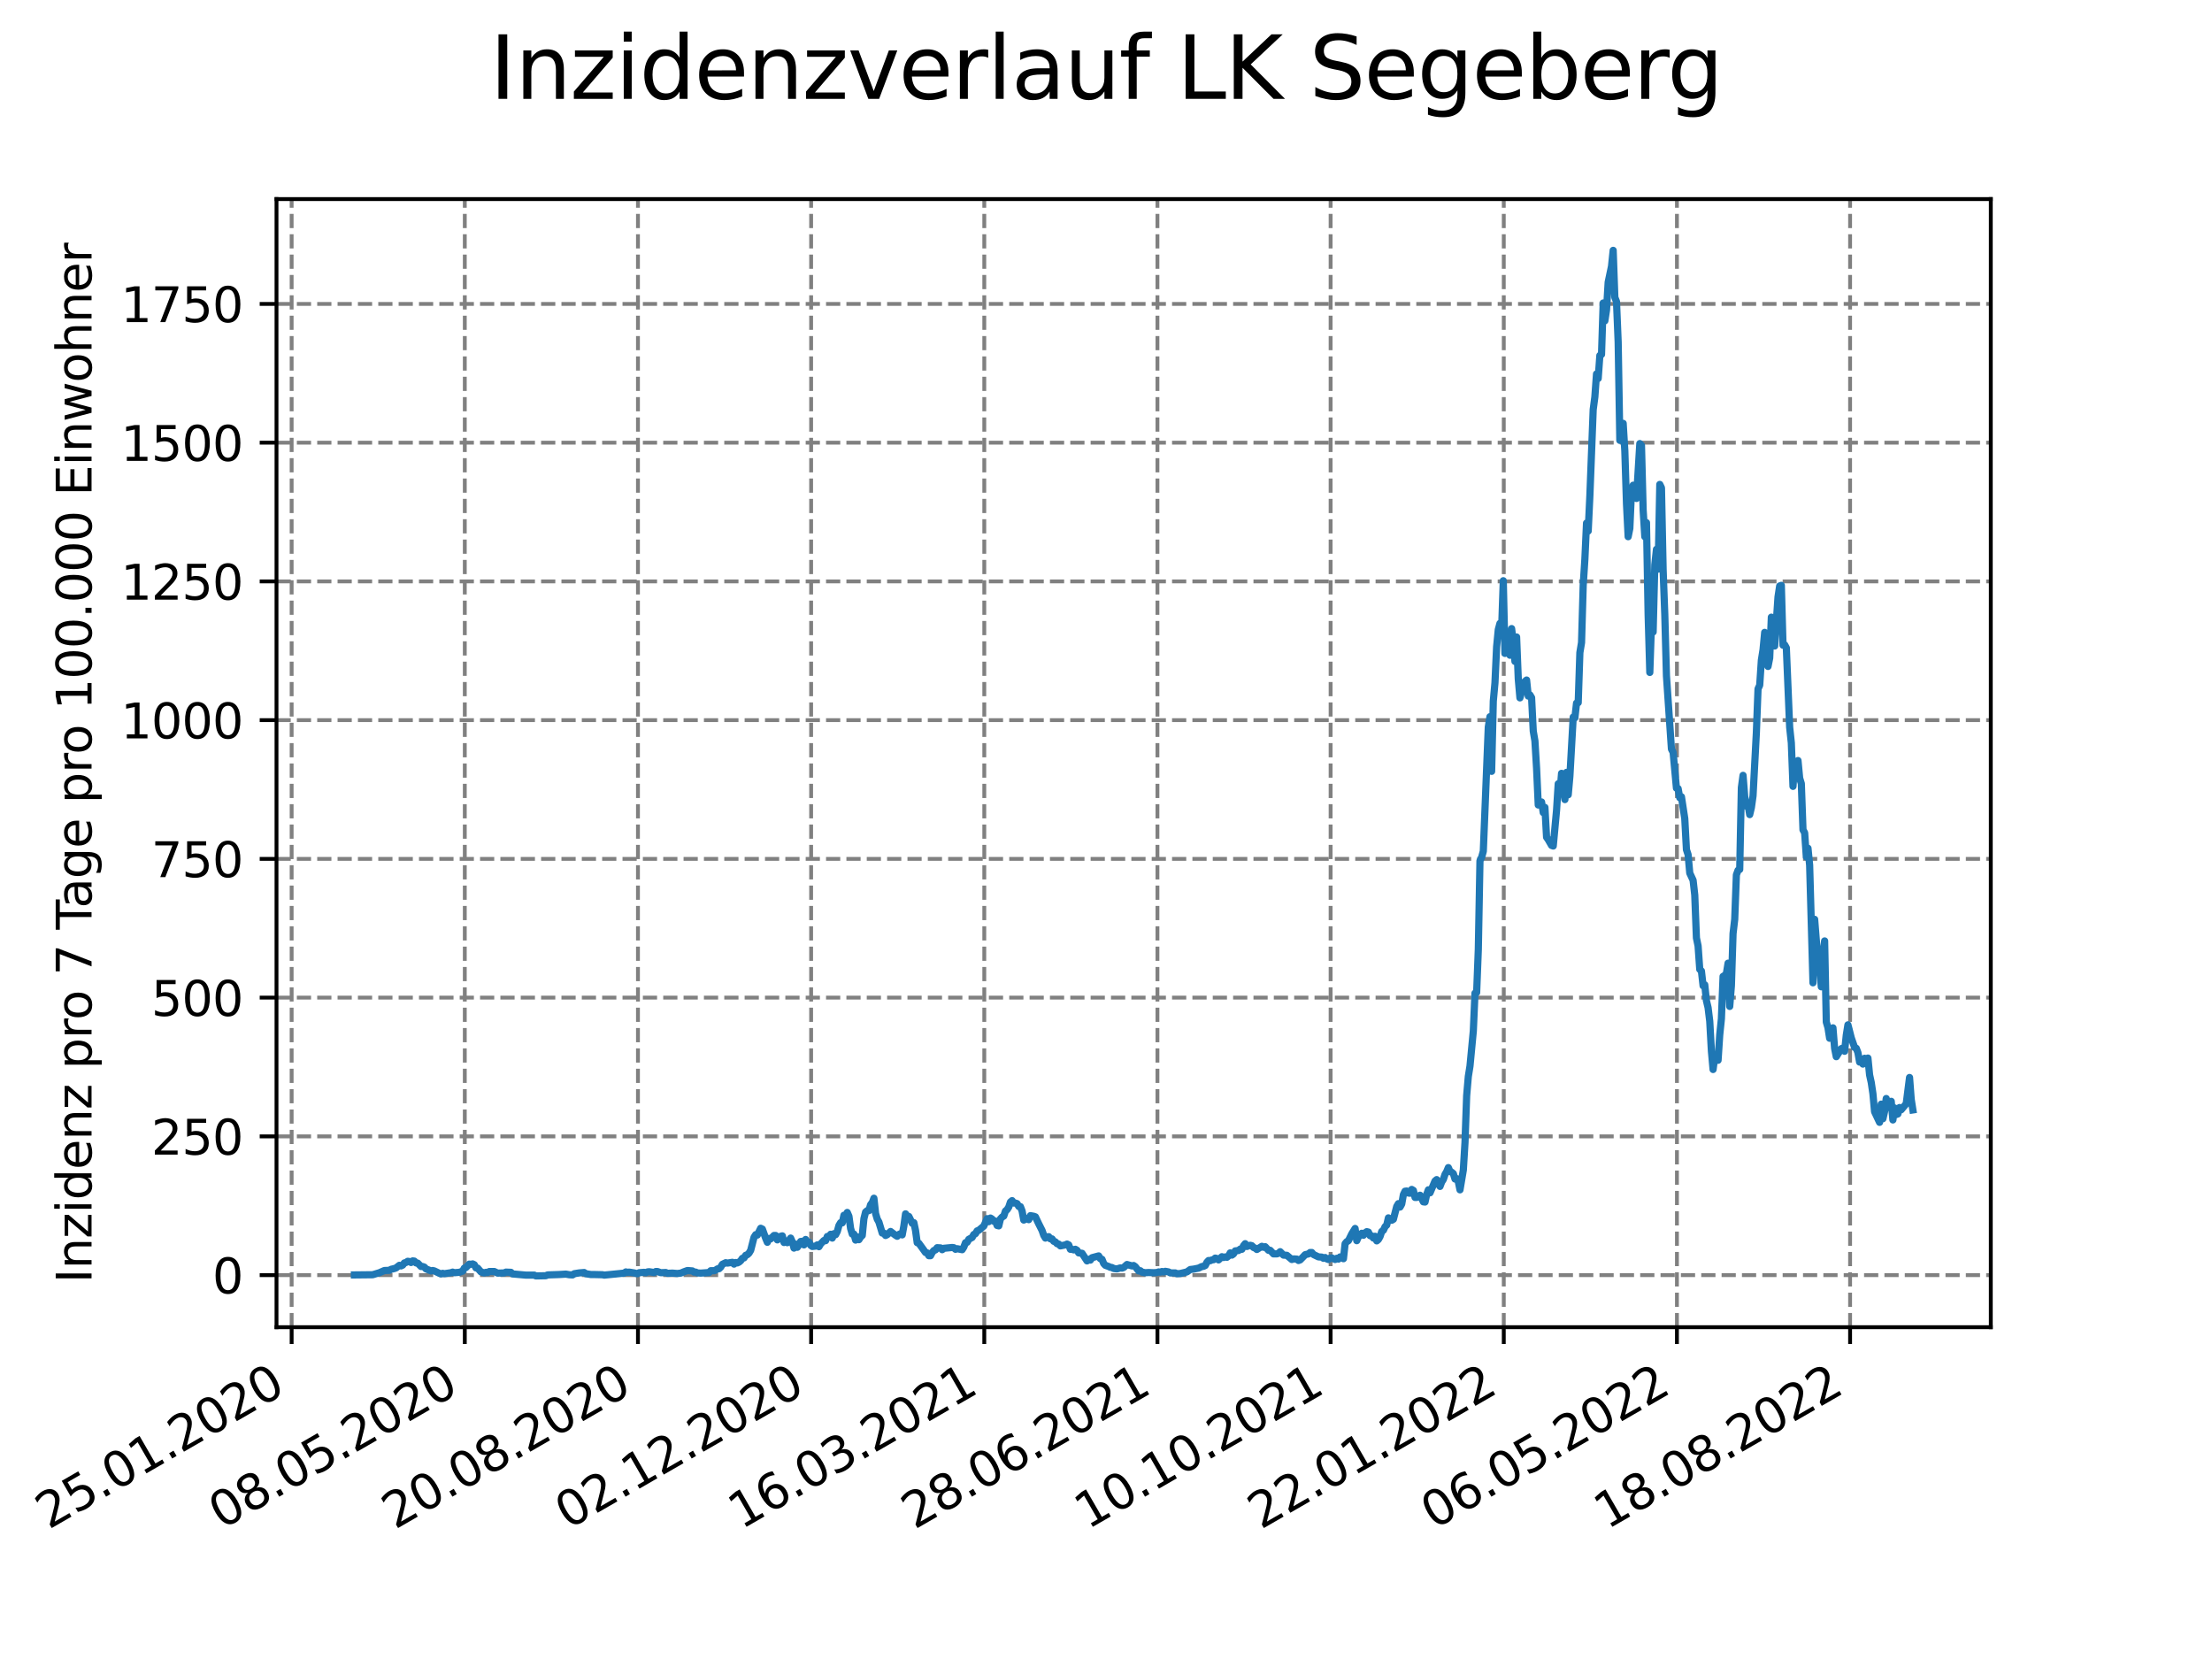 <?xml version="1.0" encoding="utf-8" standalone="no"?>
<!DOCTYPE svg PUBLIC "-//W3C//DTD SVG 1.1//EN"
  "http://www.w3.org/Graphics/SVG/1.1/DTD/svg11.dtd">
<svg xmlns:xlink="http://www.w3.org/1999/xlink" width="460.8pt" height="345.6pt" viewBox="0 0 460.8 345.6" xmlns="http://www.w3.org/2000/svg" version="1.1">
 <defs>
  <style type="text/css">*{stroke-linejoin: round; stroke-linecap: butt}</style>
 </defs>
 <g id="figure_1">
  <g id="patch_1">
   <path d="M 0 345.6 
L 460.8 345.6 
L 460.8 0 
L 0 0 
z
" style="fill: #ffffff"/>
  </g>
  <g id="axes_1">
   <g id="patch_2">
    <path d="M 57.6 276.48 
L 414.72 276.48 
L 414.72 41.472 
L 57.6 41.472 
z
" style="fill: #ffffff"/>
   </g>
   <g id="matplotlib.axis_1">
    <g id="xtick_1">
     <g id="line2d_1">
      <path d="M 60.753 276.48 
L 60.753 41.472 
" clip-path="url(#pc03d09c048)" style="fill: none; stroke-dasharray: 2.96,1.28; stroke-dashoffset: 0; stroke: #808080; stroke-width: 0.8"/>
     </g>
     <g id="line2d_2">
      <defs>
       <path id="mea79a3c94c" d="M 0 0 
L 0 3.5 
" style="stroke: #000000; stroke-width: 0.8"/>
      </defs>
      <g>
       <use xlink:href="#mea79a3c94c" x="60.753" y="276.48" style="stroke: #000000; stroke-width: 0.8"/>
      </g>
     </g>
     <g id="text_1">
      <!-- 25.01.2020 -->
      <g transform="translate(10.128 318.689) rotate(-30) scale(0.1 -0.1)">
       <defs>
        <path id="DejaVuSans-32" d="M 1228 531 
L 3431 531 
L 3431 0 
L 469 0 
L 469 531 
Q 828 903 1448 1529 
Q 2069 2156 2228 2338 
Q 2531 2678 2651 2914 
Q 2772 3150 2772 3378 
Q 2772 3750 2511 3984 
Q 2250 4219 1831 4219 
Q 1534 4219 1204 4116 
Q 875 4013 500 3803 
L 500 4441 
Q 881 4594 1212 4672 
Q 1544 4750 1819 4750 
Q 2544 4750 2975 4387 
Q 3406 4025 3406 3419 
Q 3406 3131 3298 2873 
Q 3191 2616 2906 2266 
Q 2828 2175 2409 1742 
Q 1991 1309 1228 531 
z
" transform="scale(0.016)"/>
        <path id="DejaVuSans-35" d="M 691 4666 
L 3169 4666 
L 3169 4134 
L 1269 4134 
L 1269 2991 
Q 1406 3038 1543 3061 
Q 1681 3084 1819 3084 
Q 2600 3084 3056 2656 
Q 3513 2228 3513 1497 
Q 3513 744 3044 326 
Q 2575 -91 1722 -91 
Q 1428 -91 1123 -41 
Q 819 9 494 109 
L 494 744 
Q 775 591 1075 516 
Q 1375 441 1709 441 
Q 2250 441 2565 725 
Q 2881 1009 2881 1497 
Q 2881 1984 2565 2268 
Q 2250 2553 1709 2553 
Q 1456 2553 1204 2497 
Q 953 2441 691 2322 
L 691 4666 
z
" transform="scale(0.016)"/>
        <path id="DejaVuSans-2e" d="M 684 794 
L 1344 794 
L 1344 0 
L 684 0 
L 684 794 
z
" transform="scale(0.016)"/>
        <path id="DejaVuSans-30" d="M 2034 4250 
Q 1547 4250 1301 3770 
Q 1056 3291 1056 2328 
Q 1056 1369 1301 889 
Q 1547 409 2034 409 
Q 2525 409 2770 889 
Q 3016 1369 3016 2328 
Q 3016 3291 2770 3770 
Q 2525 4250 2034 4250 
z
M 2034 4750 
Q 2819 4750 3233 4129 
Q 3647 3509 3647 2328 
Q 3647 1150 3233 529 
Q 2819 -91 2034 -91 
Q 1250 -91 836 529 
Q 422 1150 422 2328 
Q 422 3509 836 4129 
Q 1250 4750 2034 4750 
z
" transform="scale(0.016)"/>
        <path id="DejaVuSans-31" d="M 794 531 
L 1825 531 
L 1825 4091 
L 703 3866 
L 703 4441 
L 1819 4666 
L 2450 4666 
L 2450 531 
L 3481 531 
L 3481 0 
L 794 0 
L 794 531 
z
" transform="scale(0.016)"/>
       </defs>
       <use xlink:href="#DejaVuSans-32"/>
       <use xlink:href="#DejaVuSans-35" x="63.623"/>
       <use xlink:href="#DejaVuSans-2e" x="127.246"/>
       <use xlink:href="#DejaVuSans-30" x="159.033"/>
       <use xlink:href="#DejaVuSans-31" x="222.656"/>
       <use xlink:href="#DejaVuSans-2e" x="286.279"/>
       <use xlink:href="#DejaVuSans-32" x="318.066"/>
       <use xlink:href="#DejaVuSans-30" x="381.689"/>
       <use xlink:href="#DejaVuSans-32" x="445.312"/>
       <use xlink:href="#DejaVuSans-30" x="508.936"/>
      </g>
     </g>
    </g>
    <g id="xtick_2">
     <g id="line2d_3">
      <path d="M 96.826 276.48 
L 96.826 41.472 
" clip-path="url(#pc03d09c048)" style="fill: none; stroke-dasharray: 2.96,1.28; stroke-dashoffset: 0; stroke: #808080; stroke-width: 0.8"/>
     </g>
     <g id="line2d_4">
      <g>
       <use xlink:href="#mea79a3c94c" x="96.826" y="276.48" style="stroke: #000000; stroke-width: 0.8"/>
      </g>
     </g>
     <g id="text_2">
      <!-- 08.05.2020 -->
      <g transform="translate(46.201 318.689) rotate(-30) scale(0.1 -0.1)">
       <defs>
        <path id="DejaVuSans-38" d="M 2034 2216 
Q 1584 2216 1326 1975 
Q 1069 1734 1069 1313 
Q 1069 891 1326 650 
Q 1584 409 2034 409 
Q 2484 409 2743 651 
Q 3003 894 3003 1313 
Q 3003 1734 2745 1975 
Q 2488 2216 2034 2216 
z
M 1403 2484 
Q 997 2584 770 2862 
Q 544 3141 544 3541 
Q 544 4100 942 4425 
Q 1341 4750 2034 4750 
Q 2731 4750 3128 4425 
Q 3525 4100 3525 3541 
Q 3525 3141 3298 2862 
Q 3072 2584 2669 2484 
Q 3125 2378 3379 2068 
Q 3634 1759 3634 1313 
Q 3634 634 3220 271 
Q 2806 -91 2034 -91 
Q 1263 -91 848 271 
Q 434 634 434 1313 
Q 434 1759 690 2068 
Q 947 2378 1403 2484 
z
M 1172 3481 
Q 1172 3119 1398 2916 
Q 1625 2713 2034 2713 
Q 2441 2713 2670 2916 
Q 2900 3119 2900 3481 
Q 2900 3844 2670 4047 
Q 2441 4250 2034 4250 
Q 1625 4250 1398 4047 
Q 1172 3844 1172 3481 
z
" transform="scale(0.016)"/>
       </defs>
       <use xlink:href="#DejaVuSans-30"/>
       <use xlink:href="#DejaVuSans-38" x="63.623"/>
       <use xlink:href="#DejaVuSans-2e" x="127.246"/>
       <use xlink:href="#DejaVuSans-30" x="159.033"/>
       <use xlink:href="#DejaVuSans-35" x="222.656"/>
       <use xlink:href="#DejaVuSans-2e" x="286.279"/>
       <use xlink:href="#DejaVuSans-32" x="318.066"/>
       <use xlink:href="#DejaVuSans-30" x="381.689"/>
       <use xlink:href="#DejaVuSans-32" x="445.312"/>
       <use xlink:href="#DejaVuSans-30" x="508.936"/>
      </g>
     </g>
    </g>
    <g id="xtick_3">
     <g id="line2d_5">
      <path d="M 132.899 276.48 
L 132.899 41.472 
" clip-path="url(#pc03d09c048)" style="fill: none; stroke-dasharray: 2.96,1.28; stroke-dashoffset: 0; stroke: #808080; stroke-width: 0.8"/>
     </g>
     <g id="line2d_6">
      <g>
       <use xlink:href="#mea79a3c94c" x="132.899" y="276.48" style="stroke: #000000; stroke-width: 0.8"/>
      </g>
     </g>
     <g id="text_3">
      <!-- 20.08.2020 -->
      <g transform="translate(82.274 318.689) rotate(-30) scale(0.1 -0.1)">
       <use xlink:href="#DejaVuSans-32"/>
       <use xlink:href="#DejaVuSans-30" x="63.623"/>
       <use xlink:href="#DejaVuSans-2e" x="127.246"/>
       <use xlink:href="#DejaVuSans-30" x="159.033"/>
       <use xlink:href="#DejaVuSans-38" x="222.656"/>
       <use xlink:href="#DejaVuSans-2e" x="286.279"/>
       <use xlink:href="#DejaVuSans-32" x="318.066"/>
       <use xlink:href="#DejaVuSans-30" x="381.689"/>
       <use xlink:href="#DejaVuSans-32" x="445.312"/>
       <use xlink:href="#DejaVuSans-30" x="508.936"/>
      </g>
     </g>
    </g>
    <g id="xtick_4">
     <g id="line2d_7">
      <path d="M 168.972 276.48 
L 168.972 41.472 
" clip-path="url(#pc03d09c048)" style="fill: none; stroke-dasharray: 2.96,1.28; stroke-dashoffset: 0; stroke: #808080; stroke-width: 0.8"/>
     </g>
     <g id="line2d_8">
      <g>
       <use xlink:href="#mea79a3c94c" x="168.972" y="276.48" style="stroke: #000000; stroke-width: 0.8"/>
      </g>
     </g>
     <g id="text_4">
      <!-- 02.12.2020 -->
      <g transform="translate(118.346 318.689) rotate(-30) scale(0.1 -0.1)">
       <use xlink:href="#DejaVuSans-30"/>
       <use xlink:href="#DejaVuSans-32" x="63.623"/>
       <use xlink:href="#DejaVuSans-2e" x="127.246"/>
       <use xlink:href="#DejaVuSans-31" x="159.033"/>
       <use xlink:href="#DejaVuSans-32" x="222.656"/>
       <use xlink:href="#DejaVuSans-2e" x="286.279"/>
       <use xlink:href="#DejaVuSans-32" x="318.066"/>
       <use xlink:href="#DejaVuSans-30" x="381.689"/>
       <use xlink:href="#DejaVuSans-32" x="445.312"/>
       <use xlink:href="#DejaVuSans-30" x="508.936"/>
      </g>
     </g>
    </g>
    <g id="xtick_5">
     <g id="line2d_9">
      <path d="M 205.044 276.48 
L 205.044 41.472 
" clip-path="url(#pc03d09c048)" style="fill: none; stroke-dasharray: 2.96,1.28; stroke-dashoffset: 0; stroke: #808080; stroke-width: 0.8"/>
     </g>
     <g id="line2d_10">
      <g>
       <use xlink:href="#mea79a3c94c" x="205.044" y="276.48" style="stroke: #000000; stroke-width: 0.8"/>
      </g>
     </g>
     <g id="text_5">
      <!-- 16.03.2021 -->
      <g transform="translate(154.419 318.689) rotate(-30) scale(0.1 -0.1)">
       <defs>
        <path id="DejaVuSans-36" d="M 2113 2584 
Q 1688 2584 1439 2293 
Q 1191 2003 1191 1497 
Q 1191 994 1439 701 
Q 1688 409 2113 409 
Q 2538 409 2786 701 
Q 3034 994 3034 1497 
Q 3034 2003 2786 2293 
Q 2538 2584 2113 2584 
z
M 3366 4563 
L 3366 3988 
Q 3128 4100 2886 4159 
Q 2644 4219 2406 4219 
Q 1781 4219 1451 3797 
Q 1122 3375 1075 2522 
Q 1259 2794 1537 2939 
Q 1816 3084 2150 3084 
Q 2853 3084 3261 2657 
Q 3669 2231 3669 1497 
Q 3669 778 3244 343 
Q 2819 -91 2113 -91 
Q 1303 -91 875 529 
Q 447 1150 447 2328 
Q 447 3434 972 4092 
Q 1497 4750 2381 4750 
Q 2619 4750 2861 4703 
Q 3103 4656 3366 4563 
z
" transform="scale(0.016)"/>
        <path id="DejaVuSans-33" d="M 2597 2516 
Q 3050 2419 3304 2112 
Q 3559 1806 3559 1356 
Q 3559 666 3084 287 
Q 2609 -91 1734 -91 
Q 1441 -91 1130 -33 
Q 819 25 488 141 
L 488 750 
Q 750 597 1062 519 
Q 1375 441 1716 441 
Q 2309 441 2620 675 
Q 2931 909 2931 1356 
Q 2931 1769 2642 2001 
Q 2353 2234 1838 2234 
L 1294 2234 
L 1294 2753 
L 1863 2753 
Q 2328 2753 2575 2939 
Q 2822 3125 2822 3475 
Q 2822 3834 2567 4026 
Q 2313 4219 1838 4219 
Q 1578 4219 1281 4162 
Q 984 4106 628 3988 
L 628 4550 
Q 988 4650 1302 4700 
Q 1616 4750 1894 4750 
Q 2613 4750 3031 4423 
Q 3450 4097 3450 3541 
Q 3450 3153 3228 2886 
Q 3006 2619 2597 2516 
z
" transform="scale(0.016)"/>
       </defs>
       <use xlink:href="#DejaVuSans-31"/>
       <use xlink:href="#DejaVuSans-36" x="63.623"/>
       <use xlink:href="#DejaVuSans-2e" x="127.246"/>
       <use xlink:href="#DejaVuSans-30" x="159.033"/>
       <use xlink:href="#DejaVuSans-33" x="222.656"/>
       <use xlink:href="#DejaVuSans-2e" x="286.279"/>
       <use xlink:href="#DejaVuSans-32" x="318.066"/>
       <use xlink:href="#DejaVuSans-30" x="381.689"/>
       <use xlink:href="#DejaVuSans-32" x="445.312"/>
       <use xlink:href="#DejaVuSans-31" x="508.936"/>
      </g>
     </g>
    </g>
    <g id="xtick_6">
     <g id="line2d_11">
      <path d="M 241.117 276.48 
L 241.117 41.472 
" clip-path="url(#pc03d09c048)" style="fill: none; stroke-dasharray: 2.96,1.28; stroke-dashoffset: 0; stroke: #808080; stroke-width: 0.8"/>
     </g>
     <g id="line2d_12">
      <g>
       <use xlink:href="#mea79a3c94c" x="241.117" y="276.48" style="stroke: #000000; stroke-width: 0.8"/>
      </g>
     </g>
     <g id="text_6">
      <!-- 28.06.2021 -->
      <g transform="translate(190.492 318.689) rotate(-30) scale(0.1 -0.1)">
       <use xlink:href="#DejaVuSans-32"/>
       <use xlink:href="#DejaVuSans-38" x="63.623"/>
       <use xlink:href="#DejaVuSans-2e" x="127.246"/>
       <use xlink:href="#DejaVuSans-30" x="159.033"/>
       <use xlink:href="#DejaVuSans-36" x="222.656"/>
       <use xlink:href="#DejaVuSans-2e" x="286.279"/>
       <use xlink:href="#DejaVuSans-32" x="318.066"/>
       <use xlink:href="#DejaVuSans-30" x="381.689"/>
       <use xlink:href="#DejaVuSans-32" x="445.312"/>
       <use xlink:href="#DejaVuSans-31" x="508.936"/>
      </g>
     </g>
    </g>
    <g id="xtick_7">
     <g id="line2d_13">
      <path d="M 277.19 276.48 
L 277.19 41.472 
" clip-path="url(#pc03d09c048)" style="fill: none; stroke-dasharray: 2.96,1.28; stroke-dashoffset: 0; stroke: #808080; stroke-width: 0.8"/>
     </g>
     <g id="line2d_14">
      <g>
       <use xlink:href="#mea79a3c94c" x="277.19" y="276.48" style="stroke: #000000; stroke-width: 0.8"/>
      </g>
     </g>
     <g id="text_7">
      <!-- 10.10.2021 -->
      <g transform="translate(226.565 318.689) rotate(-30) scale(0.1 -0.1)">
       <use xlink:href="#DejaVuSans-31"/>
       <use xlink:href="#DejaVuSans-30" x="63.623"/>
       <use xlink:href="#DejaVuSans-2e" x="127.246"/>
       <use xlink:href="#DejaVuSans-31" x="159.033"/>
       <use xlink:href="#DejaVuSans-30" x="222.656"/>
       <use xlink:href="#DejaVuSans-2e" x="286.279"/>
       <use xlink:href="#DejaVuSans-32" x="318.066"/>
       <use xlink:href="#DejaVuSans-30" x="381.689"/>
       <use xlink:href="#DejaVuSans-32" x="445.312"/>
       <use xlink:href="#DejaVuSans-31" x="508.936"/>
      </g>
     </g>
    </g>
    <g id="xtick_8">
     <g id="line2d_15">
      <path d="M 313.263 276.48 
L 313.263 41.472 
" clip-path="url(#pc03d09c048)" style="fill: none; stroke-dasharray: 2.96,1.28; stroke-dashoffset: 0; stroke: #808080; stroke-width: 0.8"/>
     </g>
     <g id="line2d_16">
      <g>
       <use xlink:href="#mea79a3c94c" x="313.263" y="276.48" style="stroke: #000000; stroke-width: 0.8"/>
      </g>
     </g>
     <g id="text_8">
      <!-- 22.01.2022 -->
      <g transform="translate(262.637 318.689) rotate(-30) scale(0.1 -0.1)">
       <use xlink:href="#DejaVuSans-32"/>
       <use xlink:href="#DejaVuSans-32" x="63.623"/>
       <use xlink:href="#DejaVuSans-2e" x="127.246"/>
       <use xlink:href="#DejaVuSans-30" x="159.033"/>
       <use xlink:href="#DejaVuSans-31" x="222.656"/>
       <use xlink:href="#DejaVuSans-2e" x="286.279"/>
       <use xlink:href="#DejaVuSans-32" x="318.066"/>
       <use xlink:href="#DejaVuSans-30" x="381.689"/>
       <use xlink:href="#DejaVuSans-32" x="445.312"/>
       <use xlink:href="#DejaVuSans-32" x="508.936"/>
      </g>
     </g>
    </g>
    <g id="xtick_9">
     <g id="line2d_17">
      <path d="M 349.335 276.48 
L 349.335 41.472 
" clip-path="url(#pc03d09c048)" style="fill: none; stroke-dasharray: 2.96,1.28; stroke-dashoffset: 0; stroke: #808080; stroke-width: 0.8"/>
     </g>
     <g id="line2d_18">
      <g>
       <use xlink:href="#mea79a3c94c" x="349.335" y="276.48" style="stroke: #000000; stroke-width: 0.8"/>
      </g>
     </g>
     <g id="text_9">
      <!-- 06.05.2022 -->
      <g transform="translate(298.71 318.689) rotate(-30) scale(0.1 -0.1)">
       <use xlink:href="#DejaVuSans-30"/>
       <use xlink:href="#DejaVuSans-36" x="63.623"/>
       <use xlink:href="#DejaVuSans-2e" x="127.246"/>
       <use xlink:href="#DejaVuSans-30" x="159.033"/>
       <use xlink:href="#DejaVuSans-35" x="222.656"/>
       <use xlink:href="#DejaVuSans-2e" x="286.279"/>
       <use xlink:href="#DejaVuSans-32" x="318.066"/>
       <use xlink:href="#DejaVuSans-30" x="381.689"/>
       <use xlink:href="#DejaVuSans-32" x="445.312"/>
       <use xlink:href="#DejaVuSans-32" x="508.936"/>
      </g>
     </g>
    </g>
    <g id="xtick_10">
     <g id="line2d_19">
      <path d="M 385.408 276.48 
L 385.408 41.472 
" clip-path="url(#pc03d09c048)" style="fill: none; stroke-dasharray: 2.96,1.28; stroke-dashoffset: 0; stroke: #808080; stroke-width: 0.8"/>
     </g>
     <g id="line2d_20">
      <g>
       <use xlink:href="#mea79a3c94c" x="385.408" y="276.48" style="stroke: #000000; stroke-width: 0.8"/>
      </g>
     </g>
     <g id="text_10">
      <!-- 18.08.2022 -->
      <g transform="translate(334.783 318.689) rotate(-30) scale(0.1 -0.1)">
       <use xlink:href="#DejaVuSans-31"/>
       <use xlink:href="#DejaVuSans-38" x="63.623"/>
       <use xlink:href="#DejaVuSans-2e" x="127.246"/>
       <use xlink:href="#DejaVuSans-30" x="159.033"/>
       <use xlink:href="#DejaVuSans-38" x="222.656"/>
       <use xlink:href="#DejaVuSans-2e" x="286.279"/>
       <use xlink:href="#DejaVuSans-32" x="318.066"/>
       <use xlink:href="#DejaVuSans-30" x="381.689"/>
       <use xlink:href="#DejaVuSans-32" x="445.312"/>
       <use xlink:href="#DejaVuSans-32" x="508.936"/>
      </g>
     </g>
    </g>
   </g>
   <g id="matplotlib.axis_2">
    <g id="ytick_1">
     <g id="line2d_21">
      <path d="M 57.6 265.631 
L 414.72 265.631 
" clip-path="url(#pc03d09c048)" style="fill: none; stroke-dasharray: 2.96,1.28; stroke-dashoffset: 0; stroke: #808080; stroke-width: 0.8"/>
     </g>
     <g id="line2d_22">
      <defs>
       <path id="mb8d35f4f56" d="M 0 0 
L -3.5 0 
" style="stroke: #000000; stroke-width: 0.8"/>
      </defs>
      <g>
       <use xlink:href="#mb8d35f4f56" x="57.6" y="265.631" style="stroke: #000000; stroke-width: 0.8"/>
      </g>
     </g>
     <g id="text_11">
      <!-- 0 -->
      <g transform="translate(44.237 269.43) scale(0.1 -0.1)">
       <use xlink:href="#DejaVuSans-30"/>
      </g>
     </g>
    </g>
    <g id="ytick_2">
     <g id="line2d_23">
      <path d="M 57.6 236.728 
L 414.72 236.728 
" clip-path="url(#pc03d09c048)" style="fill: none; stroke-dasharray: 2.96,1.28; stroke-dashoffset: 0; stroke: #808080; stroke-width: 0.8"/>
     </g>
     <g id="line2d_24">
      <g>
       <use xlink:href="#mb8d35f4f56" x="57.6" y="236.728" style="stroke: #000000; stroke-width: 0.8"/>
      </g>
     </g>
     <g id="text_12">
      <!-- 250 -->
      <g transform="translate(31.512 240.527) scale(0.1 -0.1)">
       <use xlink:href="#DejaVuSans-32"/>
       <use xlink:href="#DejaVuSans-35" x="63.623"/>
       <use xlink:href="#DejaVuSans-30" x="127.246"/>
      </g>
     </g>
    </g>
    <g id="ytick_3">
     <g id="line2d_25">
      <path d="M 57.6 207.825 
L 414.72 207.825 
" clip-path="url(#pc03d09c048)" style="fill: none; stroke-dasharray: 2.96,1.28; stroke-dashoffset: 0; stroke: #808080; stroke-width: 0.8"/>
     </g>
     <g id="line2d_26">
      <g>
       <use xlink:href="#mb8d35f4f56" x="57.6" y="207.825" style="stroke: #000000; stroke-width: 0.8"/>
      </g>
     </g>
     <g id="text_13">
      <!-- 500 -->
      <g transform="translate(31.512 211.624) scale(0.1 -0.1)">
       <use xlink:href="#DejaVuSans-35"/>
       <use xlink:href="#DejaVuSans-30" x="63.623"/>
       <use xlink:href="#DejaVuSans-30" x="127.246"/>
      </g>
     </g>
    </g>
    <g id="ytick_4">
     <g id="line2d_27">
      <path d="M 57.6 178.922 
L 414.72 178.922 
" clip-path="url(#pc03d09c048)" style="fill: none; stroke-dasharray: 2.96,1.28; stroke-dashoffset: 0; stroke: #808080; stroke-width: 0.8"/>
     </g>
     <g id="line2d_28">
      <g>
       <use xlink:href="#mb8d35f4f56" x="57.6" y="178.922" style="stroke: #000000; stroke-width: 0.8"/>
      </g>
     </g>
     <g id="text_14">
      <!-- 750 -->
      <g transform="translate(31.512 182.721) scale(0.1 -0.1)">
       <defs>
        <path id="DejaVuSans-37" d="M 525 4666 
L 3525 4666 
L 3525 4397 
L 1831 0 
L 1172 0 
L 2766 4134 
L 525 4134 
L 525 4666 
z
" transform="scale(0.016)"/>
       </defs>
       <use xlink:href="#DejaVuSans-37"/>
       <use xlink:href="#DejaVuSans-35" x="63.623"/>
       <use xlink:href="#DejaVuSans-30" x="127.246"/>
      </g>
     </g>
    </g>
    <g id="ytick_5">
     <g id="line2d_29">
      <path d="M 57.6 150.019 
L 414.72 150.019 
" clip-path="url(#pc03d09c048)" style="fill: none; stroke-dasharray: 2.96,1.28; stroke-dashoffset: 0; stroke: #808080; stroke-width: 0.8"/>
     </g>
     <g id="line2d_30">
      <g>
       <use xlink:href="#mb8d35f4f56" x="57.6" y="150.019" style="stroke: #000000; stroke-width: 0.8"/>
      </g>
     </g>
     <g id="text_15">
      <!-- 1000 -->
      <g transform="translate(25.15 153.818) scale(0.1 -0.1)">
       <use xlink:href="#DejaVuSans-31"/>
       <use xlink:href="#DejaVuSans-30" x="63.623"/>
       <use xlink:href="#DejaVuSans-30" x="127.246"/>
       <use xlink:href="#DejaVuSans-30" x="190.869"/>
      </g>
     </g>
    </g>
    <g id="ytick_6">
     <g id="line2d_31">
      <path d="M 57.6 121.115 
L 414.72 121.115 
" clip-path="url(#pc03d09c048)" style="fill: none; stroke-dasharray: 2.96,1.28; stroke-dashoffset: 0; stroke: #808080; stroke-width: 0.8"/>
     </g>
     <g id="line2d_32">
      <g>
       <use xlink:href="#mb8d35f4f56" x="57.6" y="121.115" style="stroke: #000000; stroke-width: 0.8"/>
      </g>
     </g>
     <g id="text_16">
      <!-- 1250 -->
      <g transform="translate(25.15 124.915) scale(0.1 -0.1)">
       <use xlink:href="#DejaVuSans-31"/>
       <use xlink:href="#DejaVuSans-32" x="63.623"/>
       <use xlink:href="#DejaVuSans-35" x="127.246"/>
       <use xlink:href="#DejaVuSans-30" x="190.869"/>
      </g>
     </g>
    </g>
    <g id="ytick_7">
     <g id="line2d_33">
      <path d="M 57.6 92.212 
L 414.72 92.212 
" clip-path="url(#pc03d09c048)" style="fill: none; stroke-dasharray: 2.96,1.28; stroke-dashoffset: 0; stroke: #808080; stroke-width: 0.8"/>
     </g>
     <g id="line2d_34">
      <g>
       <use xlink:href="#mb8d35f4f56" x="57.6" y="92.212" style="stroke: #000000; stroke-width: 0.8"/>
      </g>
     </g>
     <g id="text_17">
      <!-- 1500 -->
      <g transform="translate(25.15 96.012) scale(0.1 -0.1)">
       <use xlink:href="#DejaVuSans-31"/>
       <use xlink:href="#DejaVuSans-35" x="63.623"/>
       <use xlink:href="#DejaVuSans-30" x="127.246"/>
       <use xlink:href="#DejaVuSans-30" x="190.869"/>
      </g>
     </g>
    </g>
    <g id="ytick_8">
     <g id="line2d_35">
      <path d="M 57.6 63.309 
L 414.72 63.309 
" clip-path="url(#pc03d09c048)" style="fill: none; stroke-dasharray: 2.96,1.28; stroke-dashoffset: 0; stroke: #808080; stroke-width: 0.8"/>
     </g>
     <g id="line2d_36">
      <g>
       <use xlink:href="#mb8d35f4f56" x="57.6" y="63.309" style="stroke: #000000; stroke-width: 0.8"/>
      </g>
     </g>
     <g id="text_18">
      <!-- 1750 -->
      <g transform="translate(25.15 67.108) scale(0.1 -0.1)">
       <use xlink:href="#DejaVuSans-31"/>
       <use xlink:href="#DejaVuSans-37" x="63.623"/>
       <use xlink:href="#DejaVuSans-35" x="127.246"/>
       <use xlink:href="#DejaVuSans-30" x="190.869"/>
      </g>
     </g>
    </g>
    <g id="text_19">
     <!-- Inzidenz pro 7 Tage pro 100.000 Einwohner -->
     <g transform="translate(19.07 267.301) rotate(-90) scale(0.1 -0.1)">
      <defs>
       <path id="DejaVuSans-49" d="M 628 4666 
L 1259 4666 
L 1259 0 
L 628 0 
L 628 4666 
z
" transform="scale(0.016)"/>
       <path id="DejaVuSans-6e" d="M 3513 2113 
L 3513 0 
L 2938 0 
L 2938 2094 
Q 2938 2591 2744 2837 
Q 2550 3084 2163 3084 
Q 1697 3084 1428 2787 
Q 1159 2491 1159 1978 
L 1159 0 
L 581 0 
L 581 3500 
L 1159 3500 
L 1159 2956 
Q 1366 3272 1645 3428 
Q 1925 3584 2291 3584 
Q 2894 3584 3203 3211 
Q 3513 2838 3513 2113 
z
" transform="scale(0.016)"/>
       <path id="DejaVuSans-7a" d="M 353 3500 
L 3084 3500 
L 3084 2975 
L 922 459 
L 3084 459 
L 3084 0 
L 275 0 
L 275 525 
L 2438 3041 
L 353 3041 
L 353 3500 
z
" transform="scale(0.016)"/>
       <path id="DejaVuSans-69" d="M 603 3500 
L 1178 3500 
L 1178 0 
L 603 0 
L 603 3500 
z
M 603 4863 
L 1178 4863 
L 1178 4134 
L 603 4134 
L 603 4863 
z
" transform="scale(0.016)"/>
       <path id="DejaVuSans-64" d="M 2906 2969 
L 2906 4863 
L 3481 4863 
L 3481 0 
L 2906 0 
L 2906 525 
Q 2725 213 2448 61 
Q 2172 -91 1784 -91 
Q 1150 -91 751 415 
Q 353 922 353 1747 
Q 353 2572 751 3078 
Q 1150 3584 1784 3584 
Q 2172 3584 2448 3432 
Q 2725 3281 2906 2969 
z
M 947 1747 
Q 947 1113 1208 752 
Q 1469 391 1925 391 
Q 2381 391 2643 752 
Q 2906 1113 2906 1747 
Q 2906 2381 2643 2742 
Q 2381 3103 1925 3103 
Q 1469 3103 1208 2742 
Q 947 2381 947 1747 
z
" transform="scale(0.016)"/>
       <path id="DejaVuSans-65" d="M 3597 1894 
L 3597 1613 
L 953 1613 
Q 991 1019 1311 708 
Q 1631 397 2203 397 
Q 2534 397 2845 478 
Q 3156 559 3463 722 
L 3463 178 
Q 3153 47 2828 -22 
Q 2503 -91 2169 -91 
Q 1331 -91 842 396 
Q 353 884 353 1716 
Q 353 2575 817 3079 
Q 1281 3584 2069 3584 
Q 2775 3584 3186 3129 
Q 3597 2675 3597 1894 
z
M 3022 2063 
Q 3016 2534 2758 2815 
Q 2500 3097 2075 3097 
Q 1594 3097 1305 2825 
Q 1016 2553 972 2059 
L 3022 2063 
z
" transform="scale(0.016)"/>
       <path id="DejaVuSans-20" transform="scale(0.016)"/>
       <path id="DejaVuSans-70" d="M 1159 525 
L 1159 -1331 
L 581 -1331 
L 581 3500 
L 1159 3500 
L 1159 2969 
Q 1341 3281 1617 3432 
Q 1894 3584 2278 3584 
Q 2916 3584 3314 3078 
Q 3713 2572 3713 1747 
Q 3713 922 3314 415 
Q 2916 -91 2278 -91 
Q 1894 -91 1617 61 
Q 1341 213 1159 525 
z
M 3116 1747 
Q 3116 2381 2855 2742 
Q 2594 3103 2138 3103 
Q 1681 3103 1420 2742 
Q 1159 2381 1159 1747 
Q 1159 1113 1420 752 
Q 1681 391 2138 391 
Q 2594 391 2855 752 
Q 3116 1113 3116 1747 
z
" transform="scale(0.016)"/>
       <path id="DejaVuSans-72" d="M 2631 2963 
Q 2534 3019 2420 3045 
Q 2306 3072 2169 3072 
Q 1681 3072 1420 2755 
Q 1159 2438 1159 1844 
L 1159 0 
L 581 0 
L 581 3500 
L 1159 3500 
L 1159 2956 
Q 1341 3275 1631 3429 
Q 1922 3584 2338 3584 
Q 2397 3584 2469 3576 
Q 2541 3569 2628 3553 
L 2631 2963 
z
" transform="scale(0.016)"/>
       <path id="DejaVuSans-6f" d="M 1959 3097 
Q 1497 3097 1228 2736 
Q 959 2375 959 1747 
Q 959 1119 1226 758 
Q 1494 397 1959 397 
Q 2419 397 2687 759 
Q 2956 1122 2956 1747 
Q 2956 2369 2687 2733 
Q 2419 3097 1959 3097 
z
M 1959 3584 
Q 2709 3584 3137 3096 
Q 3566 2609 3566 1747 
Q 3566 888 3137 398 
Q 2709 -91 1959 -91 
Q 1206 -91 779 398 
Q 353 888 353 1747 
Q 353 2609 779 3096 
Q 1206 3584 1959 3584 
z
" transform="scale(0.016)"/>
       <path id="DejaVuSans-54" d="M -19 4666 
L 3928 4666 
L 3928 4134 
L 2272 4134 
L 2272 0 
L 1638 0 
L 1638 4134 
L -19 4134 
L -19 4666 
z
" transform="scale(0.016)"/>
       <path id="DejaVuSans-61" d="M 2194 1759 
Q 1497 1759 1228 1600 
Q 959 1441 959 1056 
Q 959 750 1161 570 
Q 1363 391 1709 391 
Q 2188 391 2477 730 
Q 2766 1069 2766 1631 
L 2766 1759 
L 2194 1759 
z
M 3341 1997 
L 3341 0 
L 2766 0 
L 2766 531 
Q 2569 213 2275 61 
Q 1981 -91 1556 -91 
Q 1019 -91 701 211 
Q 384 513 384 1019 
Q 384 1609 779 1909 
Q 1175 2209 1959 2209 
L 2766 2209 
L 2766 2266 
Q 2766 2663 2505 2880 
Q 2244 3097 1772 3097 
Q 1472 3097 1187 3025 
Q 903 2953 641 2809 
L 641 3341 
Q 956 3463 1253 3523 
Q 1550 3584 1831 3584 
Q 2591 3584 2966 3190 
Q 3341 2797 3341 1997 
z
" transform="scale(0.016)"/>
       <path id="DejaVuSans-67" d="M 2906 1791 
Q 2906 2416 2648 2759 
Q 2391 3103 1925 3103 
Q 1463 3103 1205 2759 
Q 947 2416 947 1791 
Q 947 1169 1205 825 
Q 1463 481 1925 481 
Q 2391 481 2648 825 
Q 2906 1169 2906 1791 
z
M 3481 434 
Q 3481 -459 3084 -895 
Q 2688 -1331 1869 -1331 
Q 1566 -1331 1297 -1286 
Q 1028 -1241 775 -1147 
L 775 -588 
Q 1028 -725 1275 -790 
Q 1522 -856 1778 -856 
Q 2344 -856 2625 -561 
Q 2906 -266 2906 331 
L 2906 616 
Q 2728 306 2450 153 
Q 2172 0 1784 0 
Q 1141 0 747 490 
Q 353 981 353 1791 
Q 353 2603 747 3093 
Q 1141 3584 1784 3584 
Q 2172 3584 2450 3431 
Q 2728 3278 2906 2969 
L 2906 3500 
L 3481 3500 
L 3481 434 
z
" transform="scale(0.016)"/>
       <path id="DejaVuSans-45" d="M 628 4666 
L 3578 4666 
L 3578 4134 
L 1259 4134 
L 1259 2753 
L 3481 2753 
L 3481 2222 
L 1259 2222 
L 1259 531 
L 3634 531 
L 3634 0 
L 628 0 
L 628 4666 
z
" transform="scale(0.016)"/>
       <path id="DejaVuSans-77" d="M 269 3500 
L 844 3500 
L 1563 769 
L 2278 3500 
L 2956 3500 
L 3675 769 
L 4391 3500 
L 4966 3500 
L 4050 0 
L 3372 0 
L 2619 2869 
L 1863 0 
L 1184 0 
L 269 3500 
z
" transform="scale(0.016)"/>
       <path id="DejaVuSans-68" d="M 3513 2113 
L 3513 0 
L 2938 0 
L 2938 2094 
Q 2938 2591 2744 2837 
Q 2550 3084 2163 3084 
Q 1697 3084 1428 2787 
Q 1159 2491 1159 1978 
L 1159 0 
L 581 0 
L 581 4863 
L 1159 4863 
L 1159 2956 
Q 1366 3272 1645 3428 
Q 1925 3584 2291 3584 
Q 2894 3584 3203 3211 
Q 3513 2838 3513 2113 
z
" transform="scale(0.016)"/>
      </defs>
      <use xlink:href="#DejaVuSans-49"/>
      <use xlink:href="#DejaVuSans-6e" x="29.492"/>
      <use xlink:href="#DejaVuSans-7a" x="92.871"/>
      <use xlink:href="#DejaVuSans-69" x="145.361"/>
      <use xlink:href="#DejaVuSans-64" x="173.145"/>
      <use xlink:href="#DejaVuSans-65" x="236.621"/>
      <use xlink:href="#DejaVuSans-6e" x="298.145"/>
      <use xlink:href="#DejaVuSans-7a" x="361.523"/>
      <use xlink:href="#DejaVuSans-20" x="414.014"/>
      <use xlink:href="#DejaVuSans-70" x="445.801"/>
      <use xlink:href="#DejaVuSans-72" x="509.277"/>
      <use xlink:href="#DejaVuSans-6f" x="548.141"/>
      <use xlink:href="#DejaVuSans-20" x="609.322"/>
      <use xlink:href="#DejaVuSans-37" x="641.109"/>
      <use xlink:href="#DejaVuSans-20" x="704.732"/>
      <use xlink:href="#DejaVuSans-54" x="736.52"/>
      <use xlink:href="#DejaVuSans-61" x="781.104"/>
      <use xlink:href="#DejaVuSans-67" x="842.383"/>
      <use xlink:href="#DejaVuSans-65" x="905.859"/>
      <use xlink:href="#DejaVuSans-20" x="967.383"/>
      <use xlink:href="#DejaVuSans-70" x="999.17"/>
      <use xlink:href="#DejaVuSans-72" x="1062.646"/>
      <use xlink:href="#DejaVuSans-6f" x="1101.51"/>
      <use xlink:href="#DejaVuSans-20" x="1162.691"/>
      <use xlink:href="#DejaVuSans-31" x="1194.479"/>
      <use xlink:href="#DejaVuSans-30" x="1258.102"/>
      <use xlink:href="#DejaVuSans-30" x="1321.725"/>
      <use xlink:href="#DejaVuSans-2e" x="1385.348"/>
      <use xlink:href="#DejaVuSans-30" x="1417.135"/>
      <use xlink:href="#DejaVuSans-30" x="1480.758"/>
      <use xlink:href="#DejaVuSans-30" x="1544.381"/>
      <use xlink:href="#DejaVuSans-20" x="1608.004"/>
      <use xlink:href="#DejaVuSans-45" x="1639.791"/>
      <use xlink:href="#DejaVuSans-69" x="1702.975"/>
      <use xlink:href="#DejaVuSans-6e" x="1730.758"/>
      <use xlink:href="#DejaVuSans-77" x="1794.137"/>
      <use xlink:href="#DejaVuSans-6f" x="1875.924"/>
      <use xlink:href="#DejaVuSans-68" x="1937.105"/>
      <use xlink:href="#DejaVuSans-6e" x="2000.484"/>
      <use xlink:href="#DejaVuSans-65" x="2063.863"/>
      <use xlink:href="#DejaVuSans-72" x="2125.387"/>
     </g>
    </g>
   </g>
   <g id="line2d_37">
    <path d="M 73.833 265.589 
L 77.648 265.548 
L 79.036 265.13 
L 80.076 264.672 
L 81.117 264.63 
L 81.463 264.421 
L 82.157 264.255 
L 82.504 264.129 
L 83.198 263.587 
L 83.545 263.712 
L 83.891 263.545 
L 84.238 263.087 
L 84.585 263.003 
L 84.932 262.753 
L 85.279 262.795 
L 85.626 263.003 
L 85.973 262.669 
L 86.319 262.711 
L 86.666 263.087 
L 87.013 263.128 
L 87.707 263.837 
L 88.054 263.837 
L 88.401 263.963 
L 88.747 264.338 
L 89.788 264.755 
L 90.135 264.672 
L 90.482 264.755 
L 91.522 265.256 
L 91.869 265.381 
L 92.216 265.256 
L 92.563 265.339 
L 93.95 265.13 
L 94.297 265.005 
L 94.644 265.13 
L 95.684 265.047 
L 96.378 264.797 
L 96.725 264.171 
L 97.072 264.046 
L 97.766 263.337 
L 98.112 263.379 
L 98.459 263.295 
L 98.806 263.462 
L 99.153 264.129 
L 99.5 264.171 
L 100.194 264.964 
L 100.887 265.172 
L 101.234 265.047 
L 101.581 265.089 
L 101.928 264.88 
L 102.968 264.88 
L 103.662 265.214 
L 105.05 265.172 
L 105.396 265.005 
L 106.437 265.047 
L 106.784 265.381 
L 109.559 265.631 
L 111.293 265.631 
L 111.64 265.798 
L 113.721 265.756 
L 114.068 265.589 
L 116.496 265.506 
L 117.883 265.422 
L 118.577 265.548 
L 119.27 265.589 
L 119.617 265.339 
L 120.658 265.172 
L 121.698 265.089 
L 122.045 265.339 
L 123.086 265.506 
L 123.78 265.506 
L 125.514 265.548 
L 125.861 265.631 
L 130.023 265.214 
L 130.37 264.964 
L 130.717 265.047 
L 131.063 265.005 
L 132.104 265.172 
L 132.798 265.339 
L 133.145 265.13 
L 134.185 265.047 
L 134.532 265.13 
L 134.879 264.964 
L 135.226 264.922 
L 136.266 265.089 
L 136.613 264.88 
L 136.96 264.88 
L 137.654 265.13 
L 138.694 265.089 
L 139.041 265.256 
L 140.082 265.214 
L 141.122 265.297 
L 141.816 265.214 
L 142.51 264.922 
L 143.203 264.672 
L 144.244 264.755 
L 144.591 265.005 
L 144.938 265.005 
L 145.284 265.172 
L 145.978 265.214 
L 147.712 265.089 
L 148.059 264.713 
L 148.753 264.713 
L 149.1 264.588 
L 149.447 264.338 
L 149.794 264.296 
L 150.14 263.963 
L 150.487 263.379 
L 151.181 263.045 
L 151.528 263.128 
L 152.568 262.961 
L 152.915 263.337 
L 153.262 263.003 
L 153.609 263.087 
L 153.956 262.92 
L 154.303 262.628 
L 154.65 262.127 
L 154.996 262.044 
L 155.343 261.502 
L 155.69 261.376 
L 156.037 261.043 
L 156.384 260.459 
L 157.077 257.748 
L 157.424 257.205 
L 157.771 257.289 
L 158.465 255.871 
L 158.812 256.037 
L 159.505 257.956 
L 159.852 258.79 
L 160.199 257.998 
L 160.546 258.081 
L 161.24 257.372 
L 161.587 257.372 
L 161.933 258.29 
L 162.28 258.04 
L 162.627 257.539 
L 162.974 257.456 
L 163.321 258.832 
L 163.668 258.582 
L 164.015 258.874 
L 164.708 257.914 
L 165.055 258.707 
L 165.402 260 
L 165.749 259.166 
L 166.096 259.833 
L 166.443 259.333 
L 166.789 258.624 
L 167.136 258.582 
L 167.483 259.333 
L 167.83 258.206 
L 168.177 258.916 
L 168.524 258.749 
L 168.87 259.416 
L 169.217 259.666 
L 169.911 259.583 
L 170.258 259.333 
L 170.605 259.708 
L 170.952 259.124 
L 171.645 258.415 
L 171.992 258.457 
L 172.339 257.581 
L 172.686 257.706 
L 173.033 257.122 
L 173.38 257.914 
L 173.726 256.997 
L 174.073 257.205 
L 174.42 256.538 
L 174.767 255.287 
L 175.114 254.703 
L 175.461 254.744 
L 175.808 253.159 
L 176.154 253.285 
L 176.501 252.575 
L 176.848 253.368 
L 177.195 255.912 
L 177.542 257.08 
L 177.889 257.08 
L 178.236 258.332 
L 178.582 257.664 
L 178.929 258.248 
L 179.276 257.706 
L 179.623 257.372 
L 179.97 253.868 
L 180.317 252.492 
L 180.663 252.2 
L 181.01 252.2 
L 181.357 250.949 
L 181.704 250.532 
L 182.051 249.614 
L 182.398 252.784 
L 182.745 253.952 
L 183.091 254.578 
L 183.785 256.872 
L 184.132 256.872 
L 184.479 257.372 
L 184.826 257.205 
L 185.519 256.538 
L 186.56 257.33 
L 186.907 257.539 
L 187.254 257.164 
L 187.601 256.997 
L 187.947 257.247 
L 188.294 255.37 
L 188.641 252.867 
L 188.988 253.326 
L 189.335 253.41 
L 190.029 254.828 
L 190.375 254.703 
L 190.722 256.329 
L 191.069 258.874 
L 191.416 258.999 
L 192.11 259.958 
L 192.803 260.918 
L 193.15 261.001 
L 193.497 261.585 
L 193.844 261.585 
L 194.191 260.918 
L 194.538 260.501 
L 194.884 260.375 
L 195.231 259.917 
L 195.925 259.958 
L 196.272 260.334 
L 196.619 260.042 
L 198.353 259.875 
L 198.7 259.917 
L 199.047 260.25 
L 199.394 260.125 
L 200.434 260.334 
L 200.781 259.791 
L 201.128 258.874 
L 201.475 258.79 
L 201.822 258.165 
L 202.515 257.789 
L 202.862 257.164 
L 203.209 256.997 
L 203.556 256.413 
L 203.903 256.288 
L 204.943 255.412 
L 205.637 253.868 
L 205.984 254.494 
L 206.331 253.743 
L 206.677 253.952 
L 207.024 254.411 
L 207.371 254.369 
L 207.718 255.287 
L 208.065 255.37 
L 208.412 253.91 
L 208.759 253.535 
L 209.105 253.326 
L 209.452 252.283 
L 209.799 251.991 
L 210.146 251.449 
L 210.493 250.406 
L 210.84 250.114 
L 211.187 250.615 
L 211.533 250.615 
L 211.88 250.74 
L 212.227 251.324 
L 212.574 251.366 
L 212.921 252.283 
L 213.268 254.16 
L 213.961 253.827 
L 214.308 254.077 
L 214.655 253.243 
L 215.349 253.368 
L 215.696 253.493 
L 216.389 254.953 
L 217.083 256.329 
L 217.43 257.33 
L 217.777 257.914 
L 218.124 257.664 
L 218.47 257.622 
L 218.817 258.081 
L 219.164 258.081 
L 219.511 258.582 
L 219.858 258.707 
L 220.205 259.082 
L 220.552 259.166 
L 220.898 259.541 
L 221.939 259.333 
L 222.286 259.166 
L 222.633 259.333 
L 222.98 260.25 
L 223.326 260.25 
L 223.673 260.375 
L 224.02 260.25 
L 224.367 260.459 
L 224.714 261.001 
L 225.408 261.084 
L 226.448 262.669 
L 226.795 262.336 
L 227.142 262.503 
L 227.489 262.002 
L 228.876 261.627 
L 229.223 262.211 
L 229.57 262.336 
L 229.917 263.212 
L 230.263 263.587 
L 230.957 263.837 
L 231.304 264.004 
L 231.651 264.046 
L 231.998 264.255 
L 232.691 264.338 
L 233.385 264.129 
L 233.732 264.171 
L 234.079 264.046 
L 234.773 263.42 
L 235.813 263.712 
L 236.16 263.629 
L 236.507 263.879 
L 237.201 264.755 
L 237.547 264.713 
L 237.894 265.005 
L 238.588 265.13 
L 239.282 265.089 
L 240.322 265.13 
L 241.016 265.089 
L 241.363 264.964 
L 241.71 265.005 
L 242.057 264.88 
L 242.403 264.964 
L 242.75 264.838 
L 243.444 264.964 
L 243.791 265.172 
L 244.831 265.172 
L 245.178 265.339 
L 245.872 265.297 
L 247.259 264.964 
L 247.953 264.463 
L 248.647 264.38 
L 249.687 264.171 
L 250.381 263.837 
L 250.728 263.796 
L 251.075 263.629 
L 251.422 262.961 
L 251.768 262.586 
L 252.115 262.628 
L 252.462 262.461 
L 252.809 262.419 
L 253.156 262.086 
L 253.503 262.169 
L 253.85 262.461 
L 254.543 261.794 
L 254.89 261.96 
L 255.237 261.835 
L 255.584 261.919 
L 255.931 261.627 
L 256.277 261.001 
L 256.624 261.46 
L 256.971 261.21 
L 257.318 260.584 
L 258.012 260.501 
L 258.359 260.209 
L 258.705 260.25 
L 259.052 259.499 
L 259.399 259.082 
L 259.746 259.666 
L 260.44 259.416 
L 260.787 259.499 
L 261.133 259.875 
L 261.48 260 
L 261.827 260.292 
L 262.868 259.625 
L 263.215 259.833 
L 263.561 259.708 
L 264.255 260.459 
L 264.602 260.459 
L 265.296 261.21 
L 265.989 261.21 
L 266.336 261.084 
L 266.683 260.751 
L 267.377 261.46 
L 268.07 261.502 
L 269.111 262.378 
L 269.458 262.252 
L 270.152 262.294 
L 270.498 262.586 
L 270.845 262.461 
L 271.539 261.752 
L 271.886 261.376 
L 272.58 261.21 
L 272.926 260.918 
L 273.273 260.918 
L 273.62 261.335 
L 274.661 261.835 
L 275.354 261.877 
L 275.701 262.127 
L 276.048 261.96 
L 276.395 262.252 
L 276.742 262.378 
L 277.089 262.086 
L 277.436 262.044 
L 278.129 262.378 
L 278.476 262.127 
L 278.823 262.294 
L 279.17 261.835 
L 279.517 261.919 
L 279.863 262.211 
L 280.21 259.082 
L 280.557 258.665 
L 280.904 258.457 
L 281.598 257.039 
L 282.291 255.912 
L 282.638 258.457 
L 282.985 257.664 
L 283.679 256.913 
L 284.026 257.33 
L 284.373 256.83 
L 284.719 256.58 
L 285.066 256.663 
L 285.413 257.414 
L 285.76 257.456 
L 286.107 257.914 
L 286.454 257.539 
L 286.801 258.498 
L 287.147 258.206 
L 287.494 257.581 
L 287.841 256.538 
L 288.188 256.288 
L 288.535 255.537 
L 288.882 255.203 
L 289.229 253.702 
L 289.922 254.202 
L 290.269 253.994 
L 290.963 251.324 
L 291.31 250.74 
L 291.657 251.449 
L 292.003 250.824 
L 292.35 248.863 
L 292.697 248.154 
L 293.044 248.112 
L 293.391 248.529 
L 293.738 248.571 
L 294.084 247.779 
L 294.431 247.987 
L 294.778 249.447 
L 295.125 249.447 
L 295.819 248.988 
L 296.512 250.365 
L 296.859 250.406 
L 297.206 248.821 
L 297.553 247.862 
L 297.9 248.488 
L 298.94 246.027 
L 299.287 245.735 
L 299.634 246.611 
L 299.981 247.153 
L 300.328 246.235 
L 300.675 245.693 
L 301.022 244.65 
L 301.368 244.066 
L 301.715 243.232 
L 302.062 244.025 
L 302.409 244.192 
L 302.756 244.484 
L 303.103 245.61 
L 303.45 245.526 
L 303.796 246.194 
L 304.143 247.862 
L 304.837 243.733 
L 305.184 238.018 
L 305.531 228.258 
L 305.877 224.254 
L 306.224 222.085 
L 306.918 214.785 
L 307.265 206.902 
L 307.612 206.777 
L 307.959 197.809 
L 308.305 179.289 
L 308.652 178.58 
L 308.999 177.329 
L 310.04 151.468 
L 310.387 149.299 
L 310.733 160.686 
L 311.08 146.046 
L 311.427 142.25 
L 311.774 134.742 
L 312.121 131.155 
L 312.468 129.862 
L 312.815 131.071 
L 313.161 120.977 
L 313.508 136.118 
L 313.855 133.741 
L 314.202 134.492 
L 314.549 136.494 
L 314.896 130.946 
L 315.243 133.741 
L 315.589 137.787 
L 315.936 132.698 
L 316.283 141.416 
L 316.63 145.378 
L 316.977 144.127 
L 317.324 143.668 
L 317.67 141.958 
L 318.017 141.666 
L 318.364 145.003 
L 318.711 144.753 
L 319.058 145.337 
L 319.405 152.302 
L 319.752 154.346 
L 320.098 160.06 
L 320.445 167.694 
L 320.792 167.276 
L 321.139 167.068 
L 321.486 169.279 
L 321.833 168.194 
L 322.18 174.409 
L 322.526 174.91 
L 323.22 176.119 
L 323.567 176.244 
L 324.261 168.778 
L 324.608 163.272 
L 324.954 165.316 
L 325.301 161.103 
L 325.995 166.567 
L 326.342 160.895 
L 326.689 165.566 
L 327.036 161.687 
L 327.729 149.382 
L 328.076 149.549 
L 328.423 146.463 
L 328.77 146.379 
L 329.117 135.952 
L 329.463 133.866 
L 329.81 121.937 
L 330.157 116.514 
L 330.504 108.965 
L 330.851 110.633 
L 331.198 103.292 
L 331.891 85.314 
L 332.238 82.687 
L 332.585 77.89 
L 332.932 78.849 
L 333.279 74.052 
L 333.626 73.844 
L 333.973 63.124 
L 334.319 66.836 
L 334.666 64.584 
L 335.013 58.786 
L 335.707 55.491 
L 336.054 52.154 
L 336.401 61.956 
L 336.747 62.832 
L 337.094 71.258 
L 337.441 91.738 
L 337.788 90.57 
L 338.135 88.192 
L 338.482 93.949 
L 338.829 104.96 
L 339.175 111.801 
L 339.522 110.091 
L 339.869 102.207 
L 340.216 101.081 
L 340.563 102.791 
L 340.91 103.834 
L 341.603 92.405 
L 341.95 92.781 
L 342.297 106.253 
L 342.644 111.801 
L 342.991 108.881 
L 343.338 128.068 
L 343.684 140.081 
L 344.031 129.903 
L 344.378 131.655 
L 344.725 117.682 
L 345.072 114.429 
L 345.419 118.558 
L 345.766 100.914 
L 346.112 101.623 
L 346.459 118.683 
L 346.806 128.026 
L 347.153 140.79 
L 348.194 156.056 
L 348.54 156.724 
L 349.234 164.19 
L 349.581 164.273 
L 349.928 166.192 
L 350.275 165.983 
L 350.968 170.53 
L 351.315 176.995 
L 351.662 178.038 
L 352.009 181.875 
L 352.703 183.377 
L 353.05 186.464 
L 353.396 195.39 
L 353.743 197.058 
L 354.09 201.938 
L 354.437 202.272 
L 354.784 205.359 
L 355.131 205.15 
L 355.477 208.445 
L 355.824 209.905 
L 356.171 212.741 
L 356.518 218.956 
L 356.865 222.794 
L 357.212 220.124 
L 357.905 220.875 
L 358.252 215.578 
L 358.599 212.241 
L 358.946 203.398 
L 359.293 203.19 
L 359.64 202.814 
L 359.987 200.645 
L 360.333 209.655 
L 360.68 205.359 
L 361.027 194.472 
L 361.374 191.511 
L 361.721 182.251 
L 362.068 181.291 
L 362.415 181.125 
L 362.761 164.065 
L 363.108 161.52 
L 363.455 165.942 
L 363.802 167.944 
L 364.149 167.652 
L 364.496 169.696 
L 364.843 168.236 
L 365.189 165.775 
L 365.883 152.636 
L 366.23 143.501 
L 366.577 142.75 
L 366.924 137.537 
L 367.27 135.368 
L 367.617 131.739 
L 368.311 138.83 
L 368.658 137.078 
L 369.005 128.569 
L 369.698 134.575 
L 370.392 124.356 
L 370.739 122.062 
L 371.086 121.937 
L 371.433 134.408 
L 371.78 134.325 
L 372.126 134.95 
L 372.82 151.51 
L 373.167 154.763 
L 373.514 163.814 
L 373.861 159.268 
L 374.208 161.187 
L 374.554 158.434 
L 374.901 162.104 
L 375.248 163.231 
L 375.595 172.866 
L 375.942 173.491 
L 376.289 178.497 
L 376.636 176.703 
L 376.982 180.249 
L 377.676 204.733 
L 378.023 191.511 
L 378.717 200.186 
L 379.063 201.229 
L 379.41 205.567 
L 379.757 198.893 
L 380.104 196.015 
L 380.451 212.908 
L 380.798 214.076 
L 381.145 216.287 
L 381.491 216.078 
L 381.838 214.118 
L 382.185 218.414 
L 382.532 220.124 
L 383.573 218.456 
L 383.919 218.331 
L 384.266 218.998 
L 384.613 215.661 
L 384.96 213.492 
L 385.654 216.203 
L 386.347 218.206 
L 386.694 218.372 
L 387.041 219.29 
L 387.388 221.25 
L 387.735 220.75 
L 388.082 221.668 
L 388.429 220.458 
L 388.775 220.833 
L 389.122 220.416 
L 389.469 223.92 
L 389.816 225.505 
L 390.163 227.841 
L 390.51 231.595 
L 391.55 233.805 
L 391.897 230.01 
L 392.244 233.055 
L 392.591 231.553 
L 392.938 228.842 
L 393.284 230.719 
L 393.978 229.426 
L 394.325 233.305 
L 394.672 230.802 
L 395.019 232.179 
L 395.366 232.054 
L 395.712 230.719 
L 396.059 231.178 
L 397.1 229.926 
L 397.794 224.462 
L 398.14 229.009 
L 398.487 231.219 
L 398.487 231.219 
" clip-path="url(#pc03d09c048)" style="fill: none; stroke: #1f77b4; stroke-width: 1.5; stroke-linecap: square"/>
   </g>
   <g id="patch_3">
    <path d="M 57.6 276.48 
L 57.6 41.472 
" style="fill: none; stroke: #000000; stroke-width: 0.8; stroke-linejoin: miter; stroke-linecap: square"/>
   </g>
   <g id="patch_4">
    <path d="M 414.72 276.48 
L 414.72 41.472 
" style="fill: none; stroke: #000000; stroke-width: 0.8; stroke-linejoin: miter; stroke-linecap: square"/>
   </g>
   <g id="patch_5">
    <path d="M 57.6 276.48 
L 414.72 276.48 
" style="fill: none; stroke: #000000; stroke-width: 0.8; stroke-linejoin: miter; stroke-linecap: square"/>
   </g>
   <g id="patch_6">
    <path d="M 57.6 41.472 
L 414.72 41.472 
" style="fill: none; stroke: #000000; stroke-width: 0.8; stroke-linejoin: miter; stroke-linecap: square"/>
   </g>
  </g>
  <g id="text_20">
   <!-- Inzidenzverlauf LK Segeberg -->
   <g transform="translate(102.039 20.589) scale(0.18 -0.18)">
    <defs>
     <path id="DejaVuSans-76" d="M 191 3500 
L 800 3500 
L 1894 563 
L 2988 3500 
L 3597 3500 
L 2284 0 
L 1503 0 
L 191 3500 
z
" transform="scale(0.016)"/>
     <path id="DejaVuSans-6c" d="M 603 4863 
L 1178 4863 
L 1178 0 
L 603 0 
L 603 4863 
z
" transform="scale(0.016)"/>
     <path id="DejaVuSans-75" d="M 544 1381 
L 544 3500 
L 1119 3500 
L 1119 1403 
Q 1119 906 1312 657 
Q 1506 409 1894 409 
Q 2359 409 2629 706 
Q 2900 1003 2900 1516 
L 2900 3500 
L 3475 3500 
L 3475 0 
L 2900 0 
L 2900 538 
Q 2691 219 2414 64 
Q 2138 -91 1772 -91 
Q 1169 -91 856 284 
Q 544 659 544 1381 
z
M 1991 3584 
L 1991 3584 
z
" transform="scale(0.016)"/>
     <path id="DejaVuSans-66" d="M 2375 4863 
L 2375 4384 
L 1825 4384 
Q 1516 4384 1395 4259 
Q 1275 4134 1275 3809 
L 1275 3500 
L 2222 3500 
L 2222 3053 
L 1275 3053 
L 1275 0 
L 697 0 
L 697 3053 
L 147 3053 
L 147 3500 
L 697 3500 
L 697 3744 
Q 697 4328 969 4595 
Q 1241 4863 1831 4863 
L 2375 4863 
z
" transform="scale(0.016)"/>
     <path id="DejaVuSans-4c" d="M 628 4666 
L 1259 4666 
L 1259 531 
L 3531 531 
L 3531 0 
L 628 0 
L 628 4666 
z
" transform="scale(0.016)"/>
     <path id="DejaVuSans-4b" d="M 628 4666 
L 1259 4666 
L 1259 2694 
L 3353 4666 
L 4166 4666 
L 1850 2491 
L 4331 0 
L 3500 0 
L 1259 2247 
L 1259 0 
L 628 0 
L 628 4666 
z
" transform="scale(0.016)"/>
     <path id="DejaVuSans-53" d="M 3425 4513 
L 3425 3897 
Q 3066 4069 2747 4153 
Q 2428 4238 2131 4238 
Q 1616 4238 1336 4038 
Q 1056 3838 1056 3469 
Q 1056 3159 1242 3001 
Q 1428 2844 1947 2747 
L 2328 2669 
Q 3034 2534 3370 2195 
Q 3706 1856 3706 1288 
Q 3706 609 3251 259 
Q 2797 -91 1919 -91 
Q 1588 -91 1214 -16 
Q 841 59 441 206 
L 441 856 
Q 825 641 1194 531 
Q 1563 422 1919 422 
Q 2459 422 2753 634 
Q 3047 847 3047 1241 
Q 3047 1584 2836 1778 
Q 2625 1972 2144 2069 
L 1759 2144 
Q 1053 2284 737 2584 
Q 422 2884 422 3419 
Q 422 4038 858 4394 
Q 1294 4750 2059 4750 
Q 2388 4750 2728 4690 
Q 3069 4631 3425 4513 
z
" transform="scale(0.016)"/>
     <path id="DejaVuSans-62" d="M 3116 1747 
Q 3116 2381 2855 2742 
Q 2594 3103 2138 3103 
Q 1681 3103 1420 2742 
Q 1159 2381 1159 1747 
Q 1159 1113 1420 752 
Q 1681 391 2138 391 
Q 2594 391 2855 752 
Q 3116 1113 3116 1747 
z
M 1159 2969 
Q 1341 3281 1617 3432 
Q 1894 3584 2278 3584 
Q 2916 3584 3314 3078 
Q 3713 2572 3713 1747 
Q 3713 922 3314 415 
Q 2916 -91 2278 -91 
Q 1894 -91 1617 61 
Q 1341 213 1159 525 
L 1159 0 
L 581 0 
L 581 4863 
L 1159 4863 
L 1159 2969 
z
" transform="scale(0.016)"/>
    </defs>
    <use xlink:href="#DejaVuSans-49"/>
    <use xlink:href="#DejaVuSans-6e" x="29.492"/>
    <use xlink:href="#DejaVuSans-7a" x="92.871"/>
    <use xlink:href="#DejaVuSans-69" x="145.361"/>
    <use xlink:href="#DejaVuSans-64" x="173.145"/>
    <use xlink:href="#DejaVuSans-65" x="236.621"/>
    <use xlink:href="#DejaVuSans-6e" x="298.145"/>
    <use xlink:href="#DejaVuSans-7a" x="361.523"/>
    <use xlink:href="#DejaVuSans-76" x="414.014"/>
    <use xlink:href="#DejaVuSans-65" x="473.193"/>
    <use xlink:href="#DejaVuSans-72" x="534.717"/>
    <use xlink:href="#DejaVuSans-6c" x="575.83"/>
    <use xlink:href="#DejaVuSans-61" x="603.613"/>
    <use xlink:href="#DejaVuSans-75" x="664.893"/>
    <use xlink:href="#DejaVuSans-66" x="728.271"/>
    <use xlink:href="#DejaVuSans-20" x="763.477"/>
    <use xlink:href="#DejaVuSans-4c" x="795.264"/>
    <use xlink:href="#DejaVuSans-4b" x="850.977"/>
    <use xlink:href="#DejaVuSans-20" x="916.553"/>
    <use xlink:href="#DejaVuSans-53" x="948.34"/>
    <use xlink:href="#DejaVuSans-65" x="1011.816"/>
    <use xlink:href="#DejaVuSans-67" x="1073.34"/>
    <use xlink:href="#DejaVuSans-65" x="1136.816"/>
    <use xlink:href="#DejaVuSans-62" x="1198.34"/>
    <use xlink:href="#DejaVuSans-65" x="1261.816"/>
    <use xlink:href="#DejaVuSans-72" x="1323.34"/>
    <use xlink:href="#DejaVuSans-67" x="1362.703"/>
   </g>
  </g>
 </g>
 <defs>
  <clipPath id="pc03d09c048">
   <rect x="57.6" y="41.472" width="357.12" height="235.008"/>
  </clipPath>
 </defs>
</svg>
